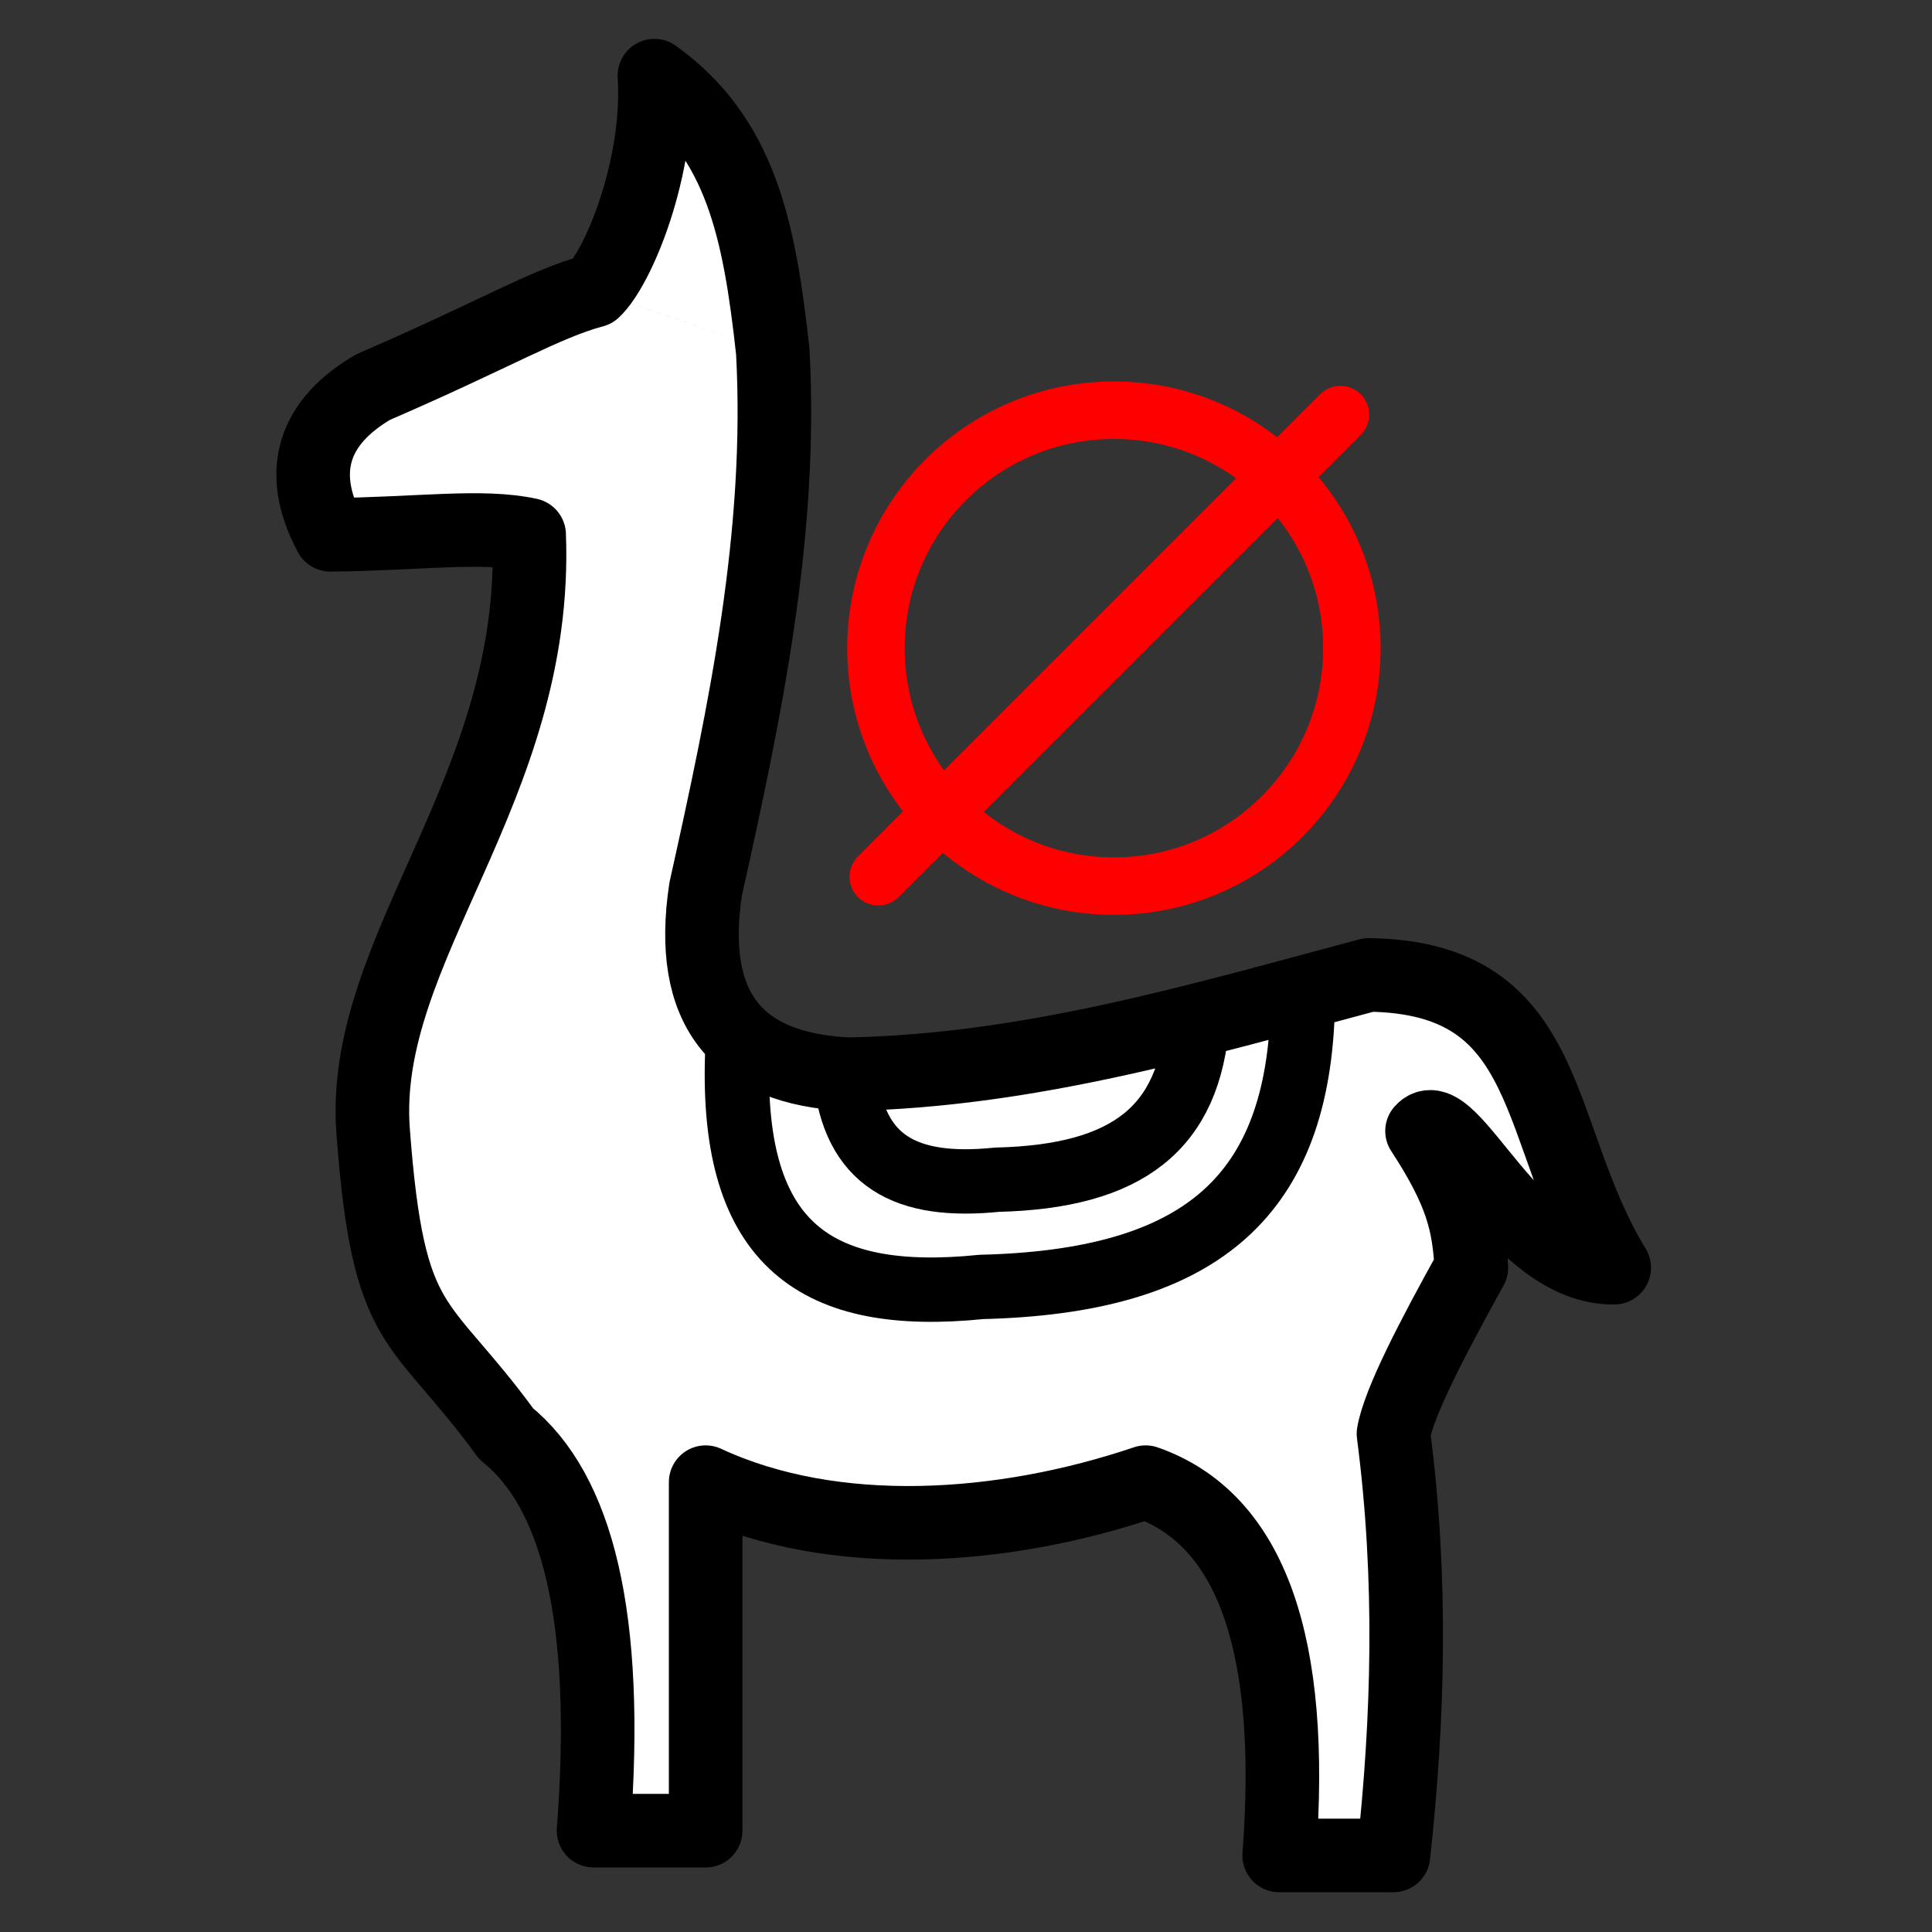 <?xml version="1.0" encoding="UTF-8" standalone="no"?>
<!DOCTYPE svg PUBLIC "-//W3C//DTD SVG 1.1//EN" "http://www.w3.org/Graphics/SVG/1.1/DTD/svg11.dtd">
<svg width="100%" height="100%" viewBox="0 0 840 840" version="1.1" xmlns="http://www.w3.org/2000/svg" xmlns:xlink="http://www.w3.org/1999/xlink" xml:space="preserve" xmlns:serif="http://www.serif.com/" style="fill-rule:evenodd;clip-rule:evenodd;stroke-linecap:round;stroke-linejoin:round;stroke-miterlimit:1.5;">
    <rect x="0" y="0" width="840" height="840" fill="#333333" stroke="none"/>
    <g transform="matrix(1,0,0,1,-2181.23,-7245.01)">
        <g id="colima-stopped" transform="matrix(0.41,0,0,0.41,458.39,7245.01)">
            <rect x="4200.44" y="0" width="2048" height="2048" style="fill:none;"/>
            <g transform="matrix(1,0,0,1,276.606,12.105)">
                <g transform="matrix(2.438,0,0,2.438,-7284.62,-1167.75)">
                    <g>
                        <g transform="matrix(1,0,0,1,-1274.95,-38.357)">
                            <path d="M6209.14,665.301C6213.44,744.668 6197.11,821.935 6179.94,899.115C6172.13,950.665 6192.97,977.421 6242.2,979.616C6321.1,978.056 6394.44,956.145 6468.38,936.422C6550.18,937.542 6539.39,1005.27 6575.13,1063.78C6532.02,1064.38 6503.87,990.16 6491.54,1004.31C6509.15,1031.27 6511.85,1044.74 6513,1063.78C6495.95,1094.53 6481.52,1122.25 6479.12,1135.98C6487.39,1199.57 6485.56,1260.18 6479.12,1319.42L6429.41,1319.42C6436.39,1227.37 6417.16,1173.07 6371.32,1157.06C6308.9,1178.16 6235.76,1183 6179.94,1157.06L6179.94,1308.65L6131.18,1308.65C6138.29,1215.46 6124.01,1160.8 6093.16,1135.98C6055.13,1083.78 6041.97,1093.7 6035.3,1004.31C6029.38,924.934 6107.4,855.52 6103.17,744.994C6082.61,740.495 6055.08,744.633 6016.69,744.994C6001.71,716.96 6009.91,695.602 6035.3,680.738C6088.23,657.891 6109.74,644.626 6131.13,638.865M6131.18,638.865C6141.9,629.026 6160.2,584.852 6157.65,545.278C6195.28,572.248 6203.34,612.399 6209.14,665.301" style="fill:white;stroke:black;stroke-width:32px;"/>
                        </g>
                        <g transform="matrix(1,0,0,1,-1274.95,-31.357)">
                            <path d="M6193.65,964.865C6191.1,1046.97 6228.04,1072.44 6299.89,1065.14C6393.83,1062.84 6436.19,1027.03 6439.52,947.258" style="fill:none;stroke:black;stroke-width:28px;"/>
                        </g>
                        <g transform="matrix(0.626,0,0,0.626,1087.97,320.371)">
                            <path d="M6194.39,991.63C6200.32,1052.53 6236.53,1071.58 6299.89,1065.14C6391.1,1062.91 6433.68,1029.09 6439.13,954.112" style="fill:none;stroke:black;stroke-width:44.72px;"/>
                        </g>
                    </g>
                </g>
                <g>
                    <g transform="matrix(1.603,0,0,1.603,-1107.23,-11368.5)">
                        <circle cx="3876.43" cy="7513.25" r="157.418" style="fill:none;stroke:rgb(255,0,0);stroke-width:38.03px;stroke-linecap:butt;stroke-miterlimit:2;"/>
                    </g>
                    <g transform="matrix(1.133,-1.133,1.133,1.133,-7847.15,-3289.56)">
                        <path d="M3749.68,7463L4182.24,7463" style="fill:none;stroke:rgb(255,0,0);stroke-width:38.03px;stroke-miterlimit:2;"/>
                    </g>
                </g>
            </g>
        </g>
    </g>
</svg>
